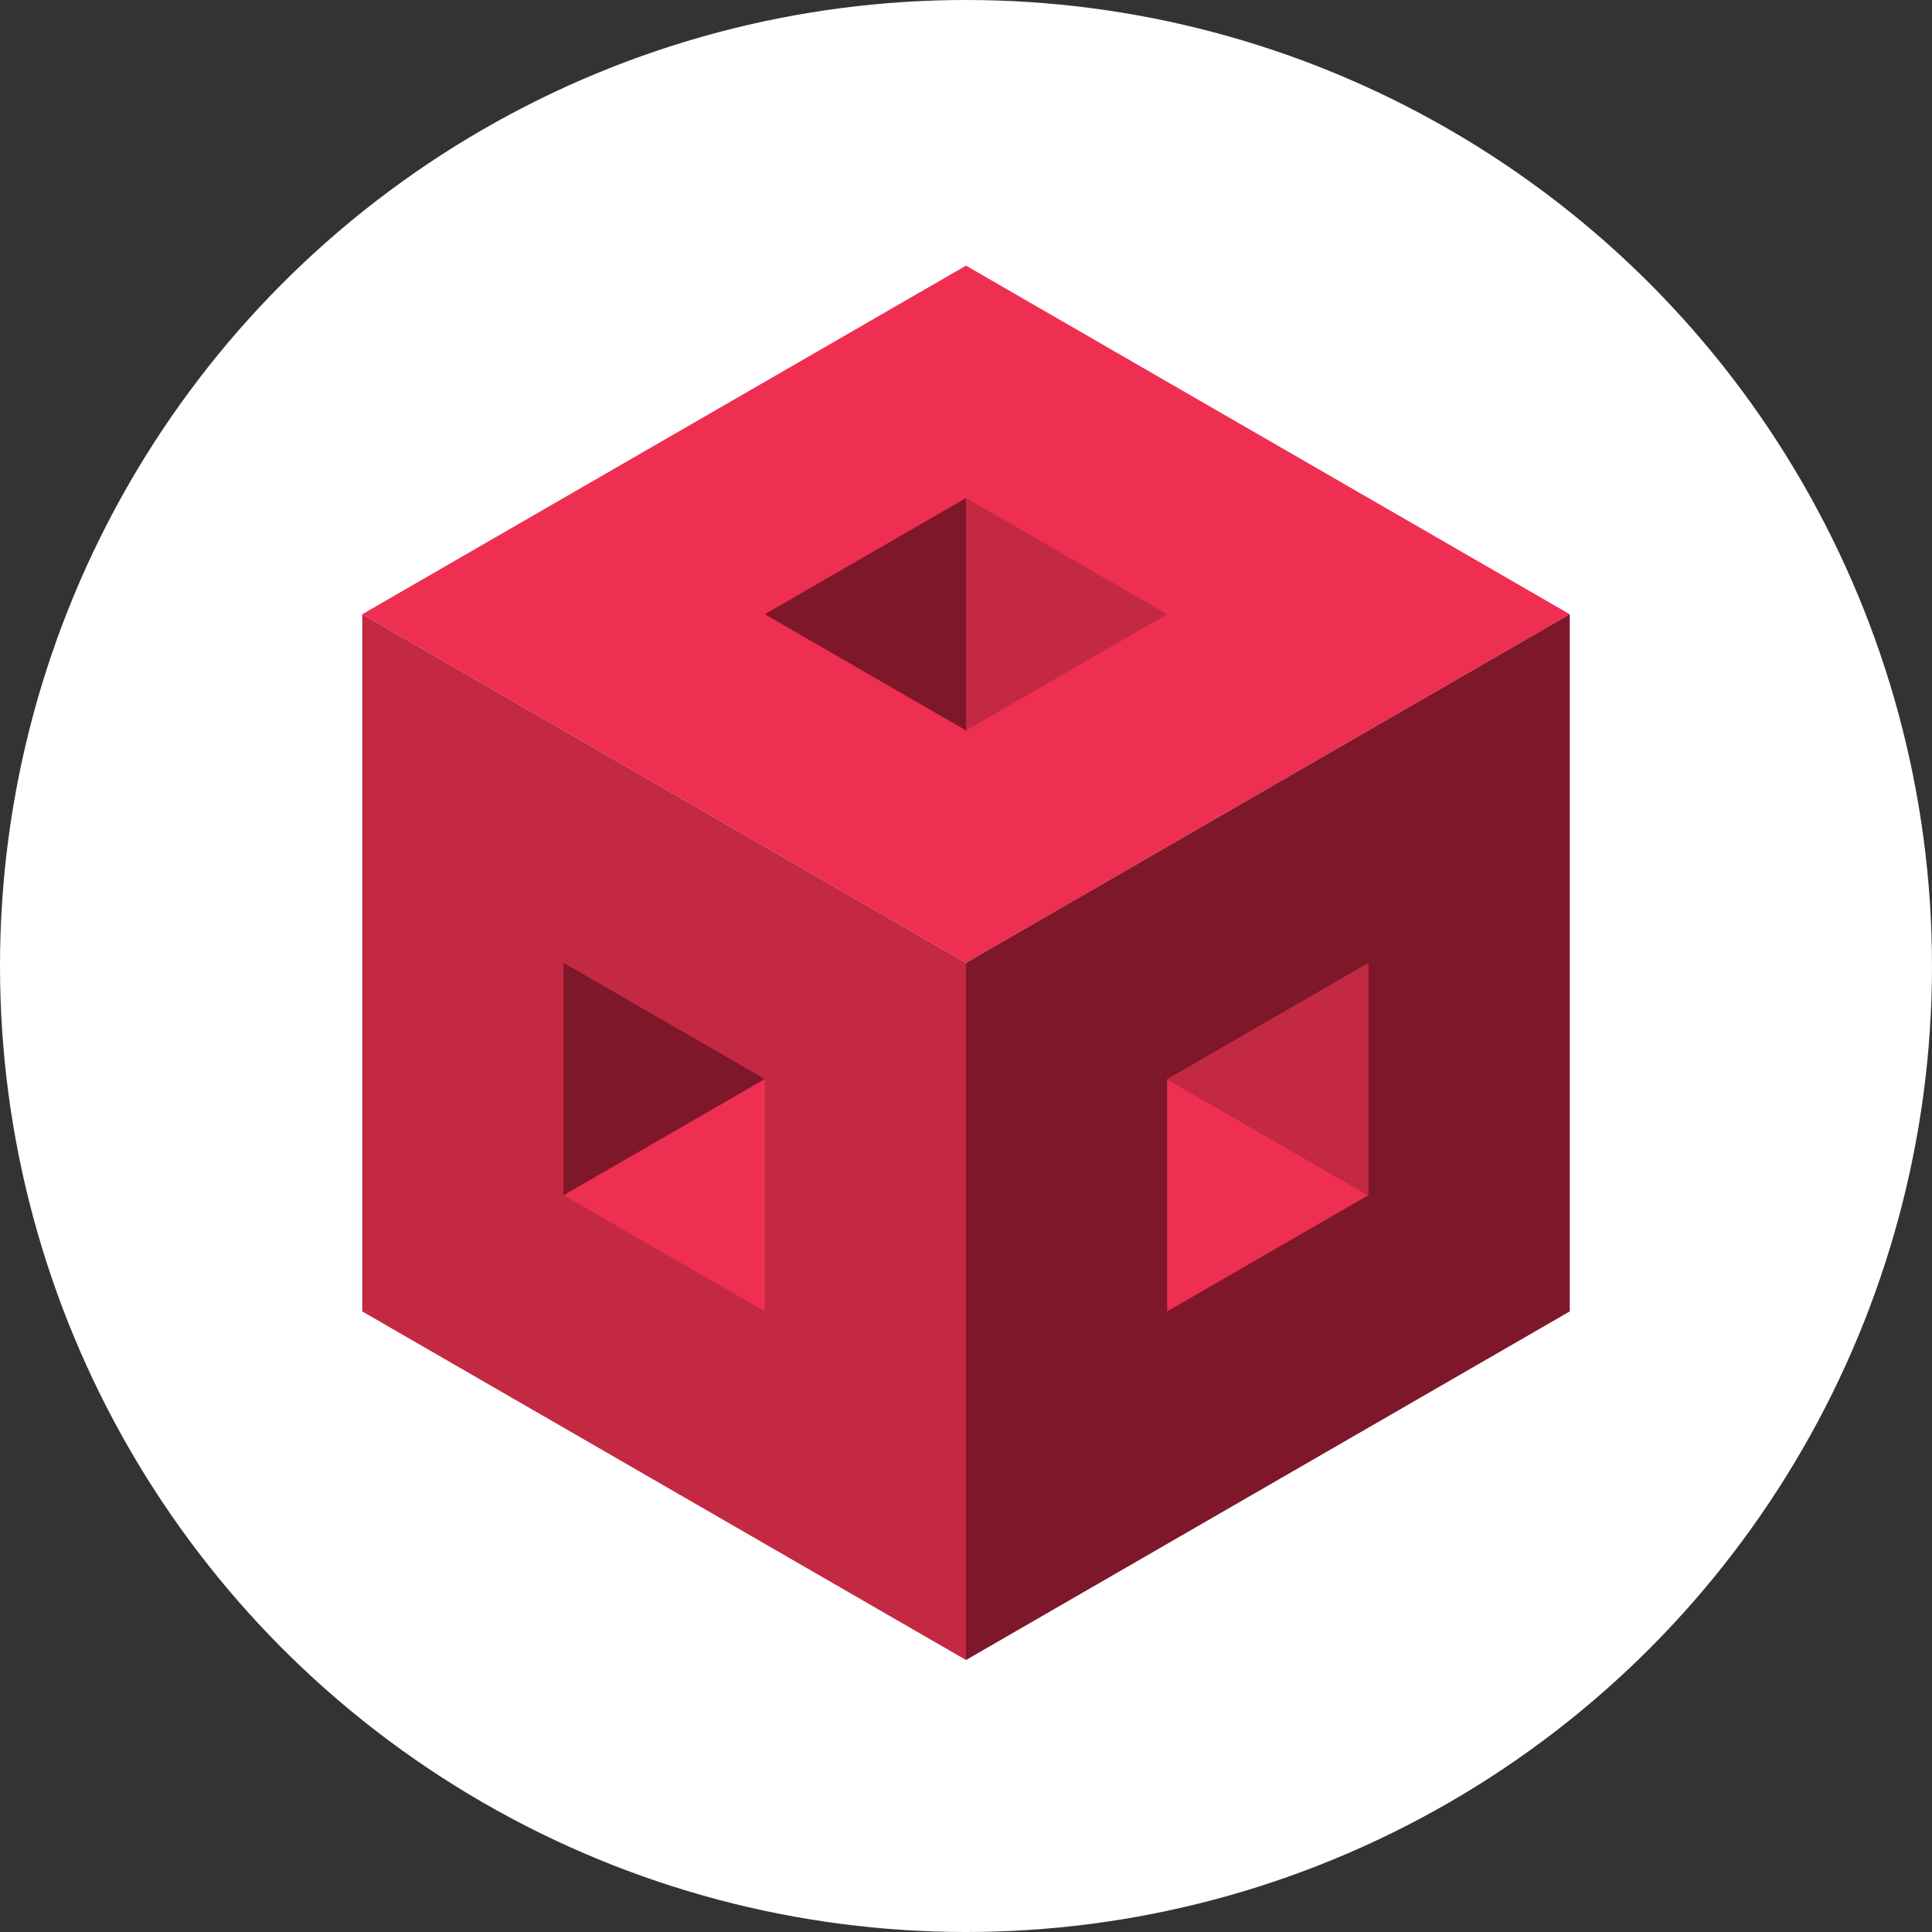 <svg width="160" height="160" viewBox="0 0 160 160" fill="none" xmlns="http://www.w3.org/2000/svg">
<rect x="0" y="0" width="160" height="160" fill="#333333" stroke="none"/>
<circle cx="80" cy="80" r="80" fill="white"/>
<g clip-path="url(#clip0_1782_2445)">
<path d="M30 50.868L80 79.737L130 50.868L80 22L30 50.868Z" fill="#EE2F51"/>
<path d="M30 50.868L80 79.737V137.474L30 108.605V50.868Z" fill="#C32942"/>
<path d="M130 50.868L80 79.737V137.474L130 108.605V50.868Z" fill="#7D1729"/>
<path d="M46.677 98.983L63.341 89.36V108.605L46.677 98.983Z" fill="#EE2F51"/>
<path d="M63.335 89.36L46.665 79.737V98.983L63.335 89.36Z" fill="#7D1729"/>
<path d="M113.323 98.983L96.659 89.36V108.605L113.323 98.983Z" fill="#EE2F51"/>
<path d="M96.665 89.36L113.335 79.737V98.983L96.665 89.36Z" fill="#C32942"/>
<path d="M63.335 50.868L80 41.246V60.491L63.335 50.868Z" fill="#7D1729"/>
<path d="M96.665 50.868L80 41.246V60.491L96.665 50.868Z" fill="#C32942"/>
</g>
<defs>
<clipPath id="clip0_1782_2445">
<rect width="100" height="116" fill="white" transform="translate(30 22)"/>
</clipPath>
</defs>
</svg>
